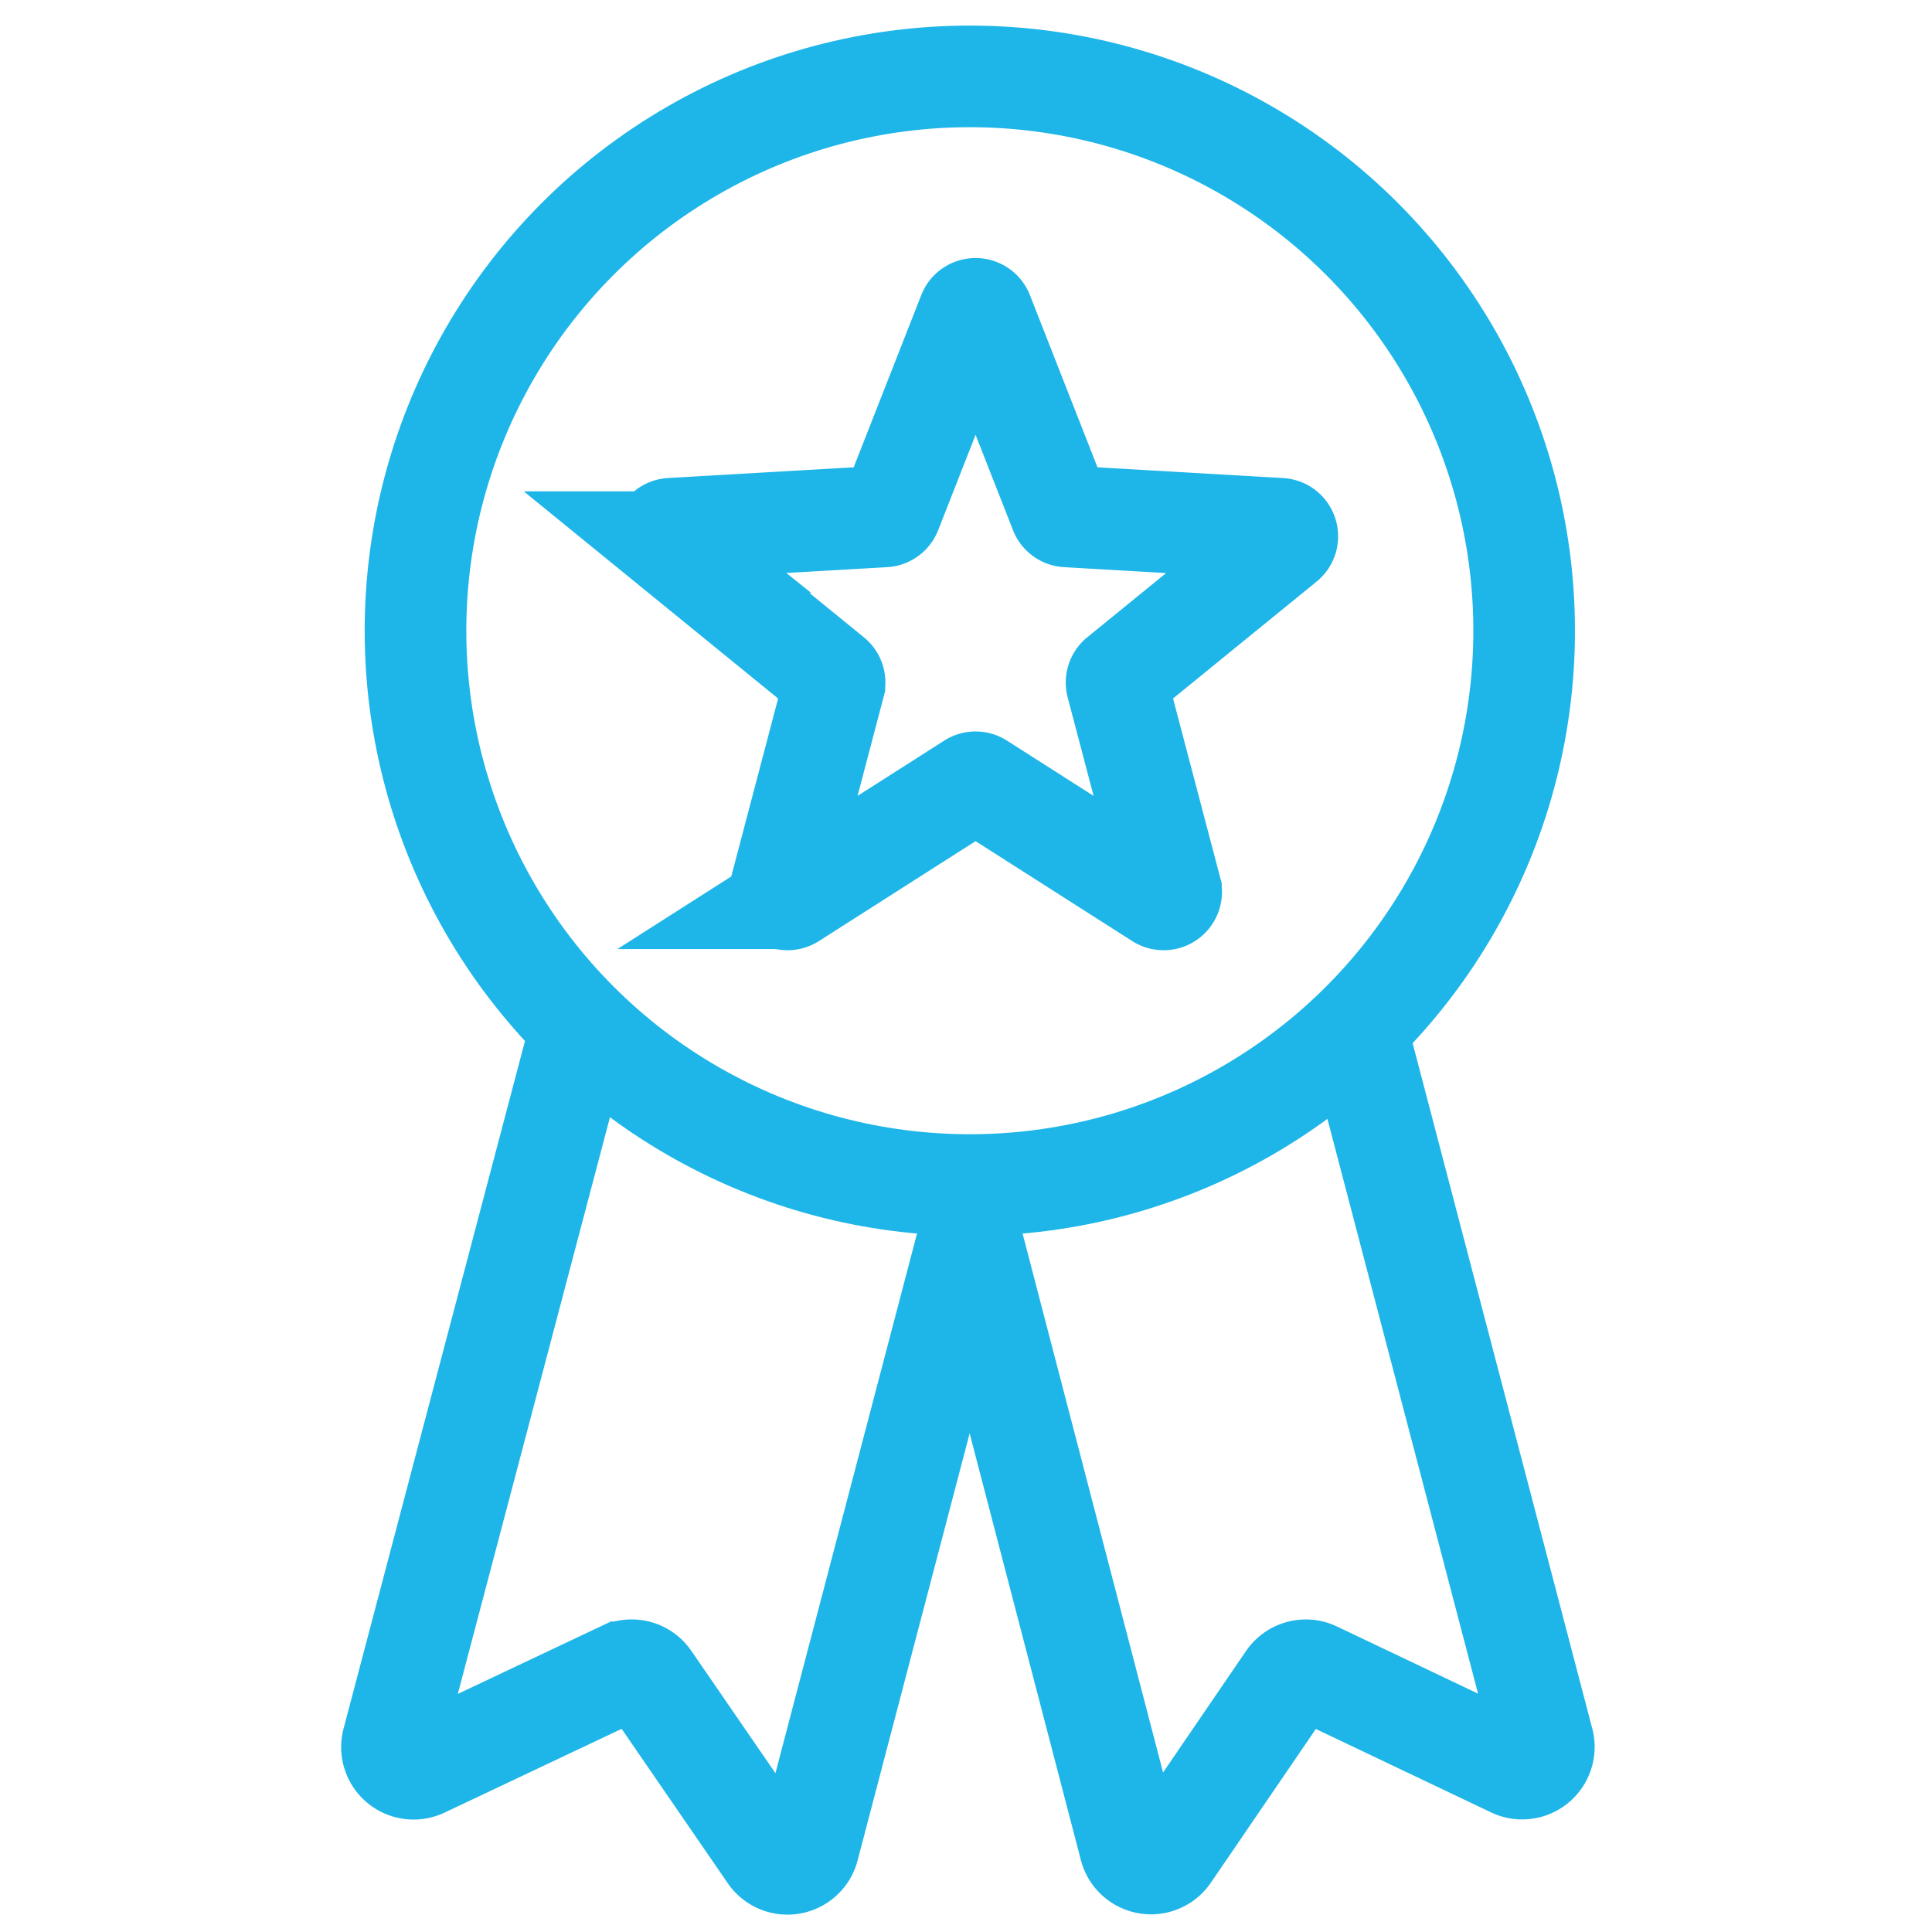 <svg width="50" height="50" viewBox="0 0 50 50" fill="none" xmlns="http://www.w3.org/2000/svg"><circle cx="25.099" cy="16.323" r="14.346" stroke="#1EB6E8" stroke-width="2.63"/><path d="m15.093 26.385-4.93 18.686a.56.56 0 0 0 .781.65l5.163-2.442a.56.56 0 0 1 .701.19l3.11 4.523a.56.56 0 0 0 1.004-.175l4.376-16.68" stroke="#1EB6E8" stroke-width="2.63"/><path d="m35.039 26.385 4.897 18.684a.56.56 0 0 1-.782.648l-5.118-2.436a.56.56 0 0 0-.704.19l-3.082 4.513a.56.56 0 0 1-1.004-.175L24.9 31.137m.166-23.019a.195.195 0 0 1 .364 0l2.011 5.124c.028.07.095.12.17.123l5.52.32c.178.01.25.233.113.346l-4.276 3.482a.195.195 0 0 0-.065.201l1.4 5.318a.195.195 0 0 1-.294.214l-4.656-2.97a.195.195 0 0 0-.21 0l-4.656 2.97a.195.195 0 0 1-.294-.214l1.4-5.318a.195.195 0 0 0-.065-.2l-4.276-3.483a.195.195 0 0 1 .113-.347l5.52-.319a.195.195 0 0 0 .17-.123l2.011-5.124Z" stroke="#1EB6E8" stroke-width="2.63"/></svg>